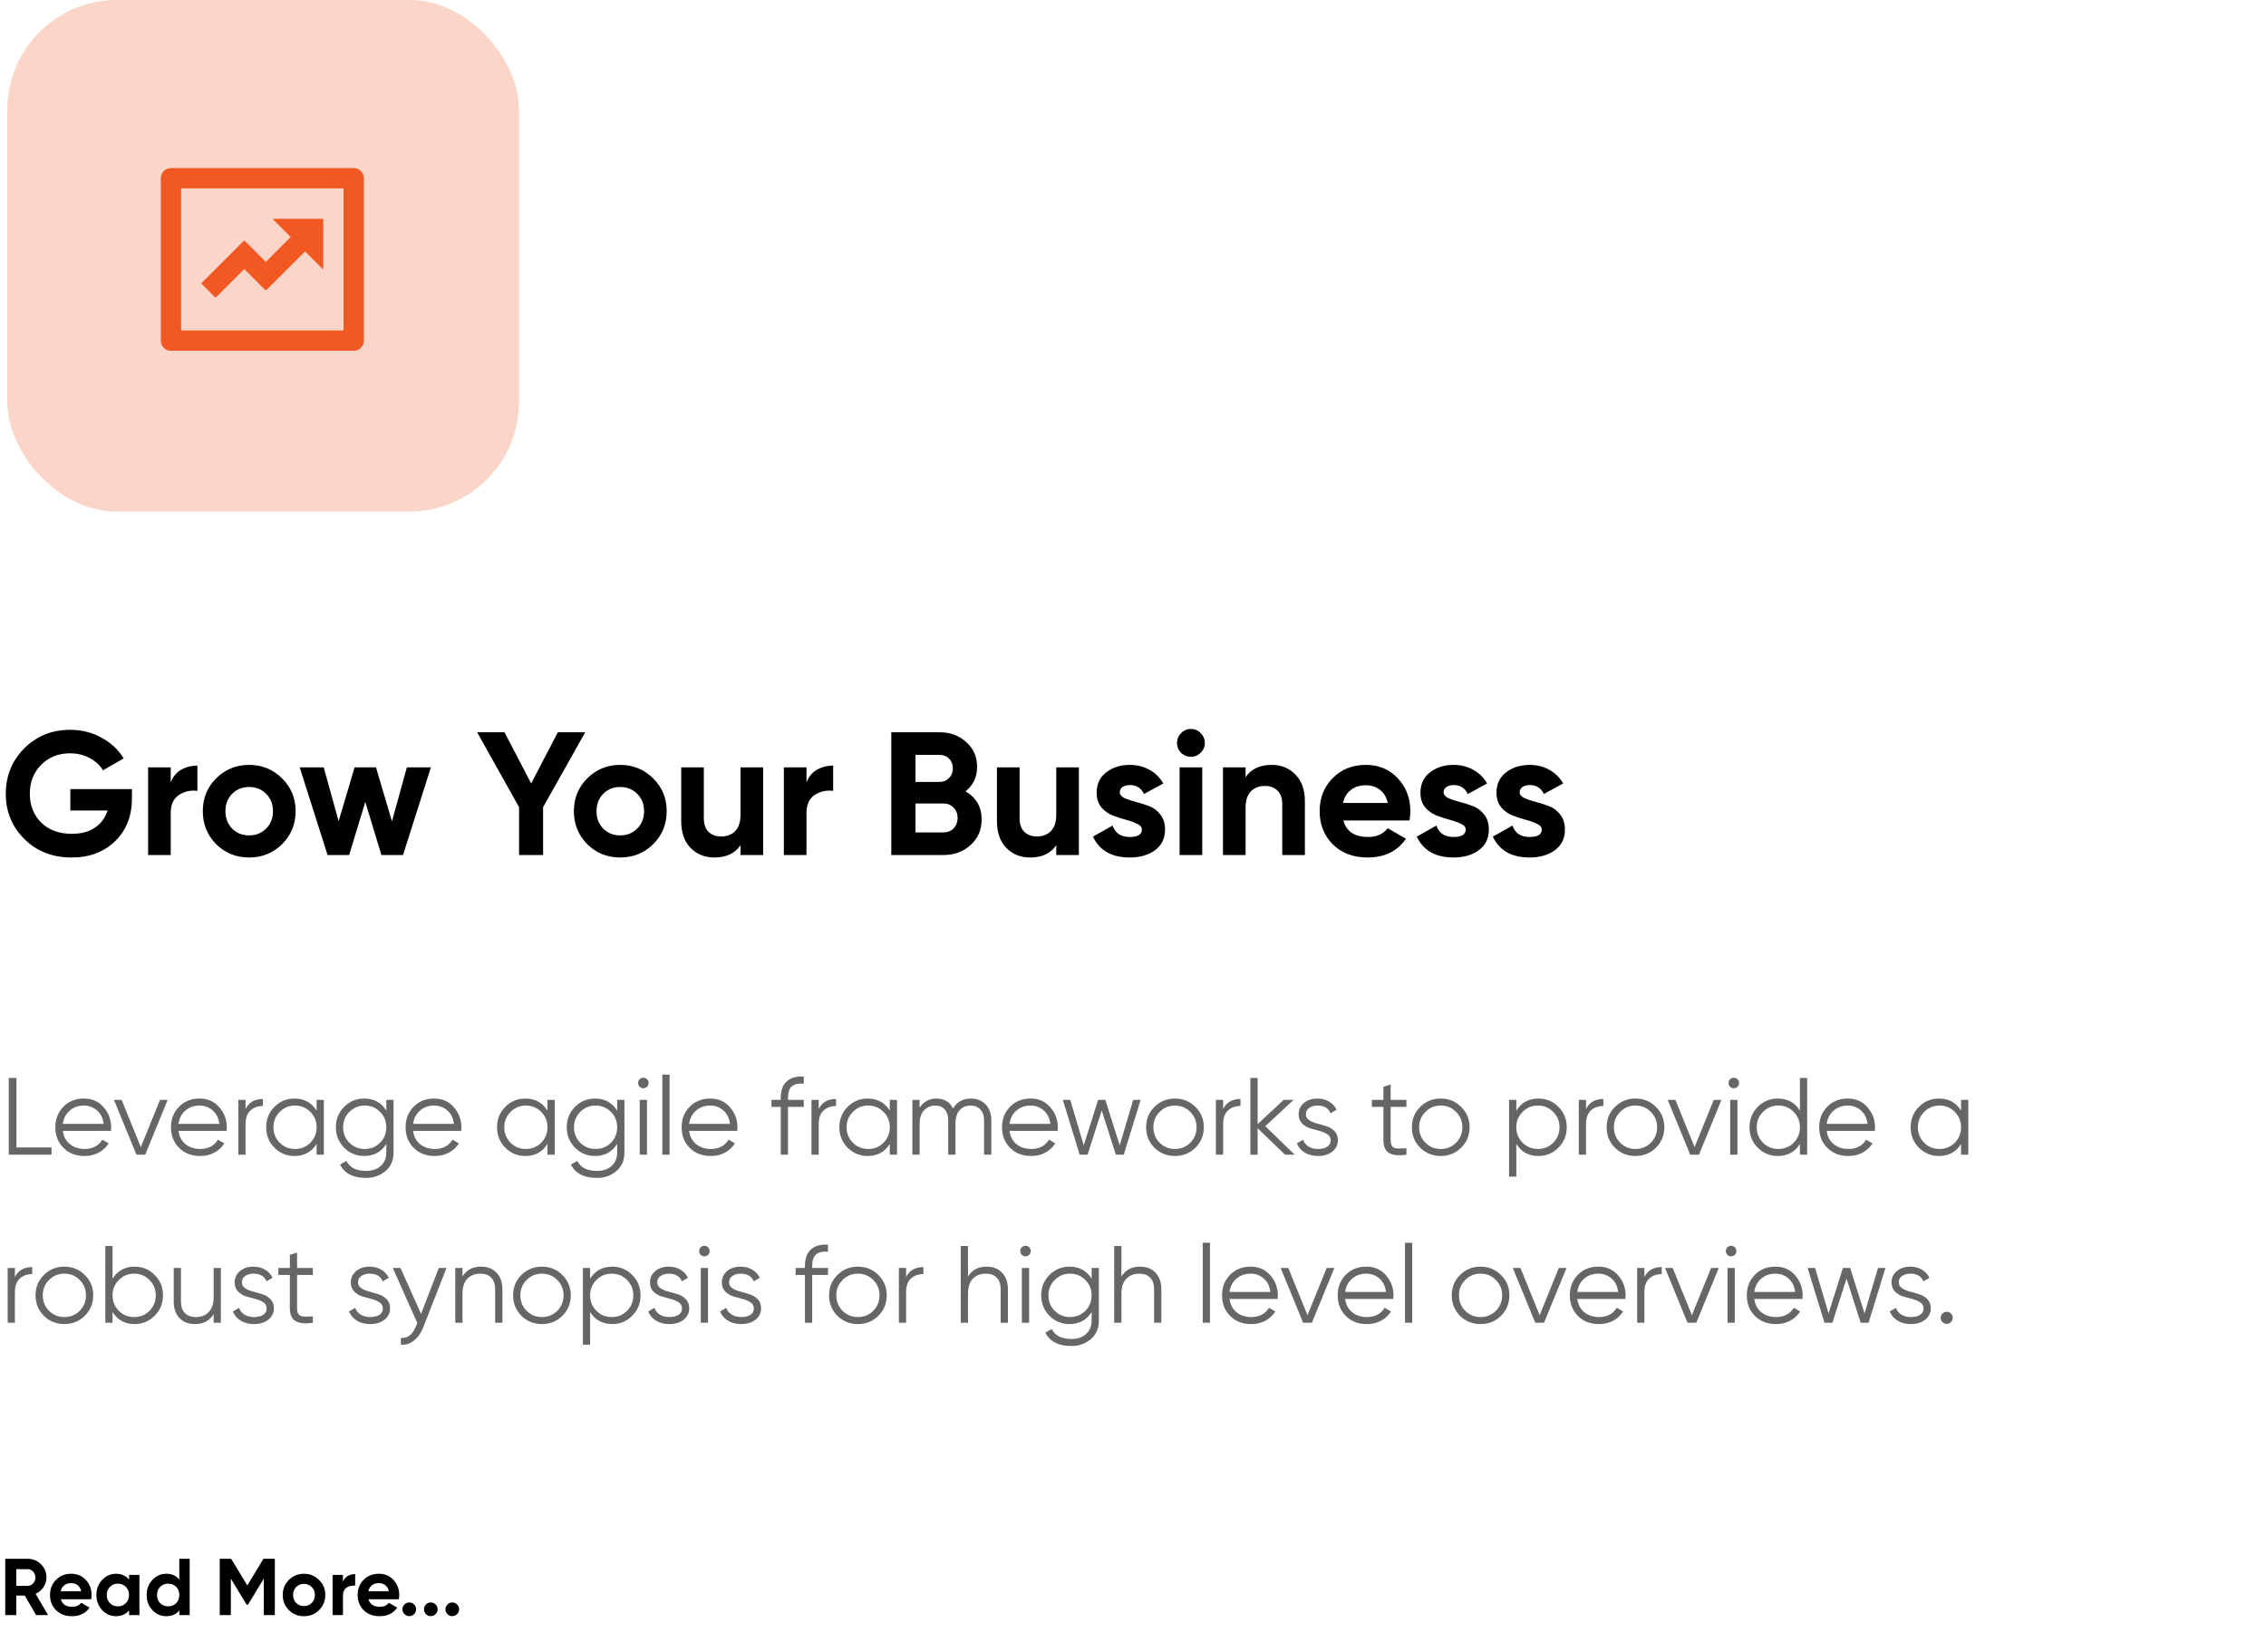 <svg width="310" height="226" viewBox="0 0 310 226" fill="none" xmlns="http://www.w3.org/2000/svg">
<path d="M4.939 221L3.388 218.327H2.233V221H0.715V213.3H3.795C4.506 213.3 5.111 213.549 5.61 214.048C6.109 214.547 6.358 215.148 6.358 215.852C6.358 216.329 6.222 216.772 5.951 217.183C5.68 217.586 5.32 217.891 4.873 218.096L6.578 221H4.939ZM2.233 214.719V216.996H3.795C4.081 216.996 4.327 216.886 4.532 216.666C4.737 216.439 4.84 216.167 4.84 215.852C4.84 215.537 4.737 215.269 4.532 215.049C4.327 214.829 4.081 214.719 3.795 214.719H2.233ZM8.326 218.833C8.516 219.522 9.033 219.867 9.877 219.867C10.419 219.867 10.83 219.684 11.108 219.317L12.252 219.977C11.71 220.762 10.911 221.154 9.855 221.154C8.945 221.154 8.216 220.879 7.666 220.329C7.116 219.779 6.841 219.086 6.841 218.25C6.841 217.421 7.112 216.732 7.655 216.182C8.197 215.625 8.894 215.346 9.745 215.346C10.551 215.346 11.215 215.625 11.736 216.182C12.264 216.739 12.527 217.429 12.527 218.25C12.527 218.433 12.509 218.628 12.473 218.833H8.326ZM8.304 217.733H11.108C11.028 217.359 10.859 217.08 10.602 216.897C10.353 216.714 10.067 216.622 9.745 216.622C9.363 216.622 9.048 216.721 8.799 216.919C8.549 217.11 8.384 217.381 8.304 217.733ZM17.655 215.5H19.074V221H17.655V220.351C17.23 220.886 16.632 221.154 15.862 221.154C15.129 221.154 14.498 220.875 13.97 220.318C13.45 219.753 13.189 219.064 13.189 218.25C13.189 217.436 13.45 216.75 13.97 216.193C14.498 215.628 15.129 215.346 15.862 215.346C16.632 215.346 17.23 215.614 17.655 216.149V215.5ZM15.037 219.372C15.323 219.658 15.686 219.801 16.126 219.801C16.566 219.801 16.929 219.658 17.215 219.372C17.509 219.079 17.655 218.705 17.655 218.25C17.655 217.795 17.509 217.425 17.215 217.139C16.929 216.846 16.566 216.699 16.126 216.699C15.686 216.699 15.323 216.846 15.037 217.139C14.751 217.425 14.608 217.795 14.608 218.25C14.608 218.705 14.751 219.079 15.037 219.372ZM24.53 213.3H25.949V221H24.53V220.351C24.112 220.886 23.518 221.154 22.748 221.154C22.007 221.154 21.373 220.875 20.845 220.318C20.324 219.753 20.064 219.064 20.064 218.25C20.064 217.436 20.324 216.75 20.845 216.193C21.373 215.628 22.007 215.346 22.748 215.346C23.518 215.346 24.112 215.614 24.53 216.149V213.3ZM21.912 219.372C22.205 219.658 22.572 219.801 23.012 219.801C23.452 219.801 23.815 219.658 24.101 219.372C24.387 219.079 24.53 218.705 24.53 218.25C24.53 217.795 24.387 217.425 24.101 217.139C23.815 216.846 23.452 216.699 23.012 216.699C22.572 216.699 22.205 216.846 21.912 217.139C21.626 217.425 21.483 217.795 21.483 218.25C21.483 218.705 21.626 219.079 21.912 219.372ZM37.598 213.3V221H36.091V216.006L33.924 219.581H33.748L31.581 216.017V221H30.063V213.3H31.625L33.836 216.941L36.036 213.3H37.598ZM43.652 220.318C43.088 220.875 42.398 221.154 41.584 221.154C40.77 221.154 40.081 220.875 39.516 220.318C38.959 219.753 38.68 219.064 38.68 218.25C38.68 217.436 38.959 216.75 39.516 216.193C40.081 215.628 40.77 215.346 41.584 215.346C42.398 215.346 43.088 215.628 43.652 216.193C44.217 216.75 44.499 217.436 44.499 218.25C44.499 219.064 44.217 219.753 43.652 220.318ZM40.517 219.339C40.803 219.625 41.159 219.768 41.584 219.768C42.01 219.768 42.365 219.625 42.651 219.339C42.937 219.053 43.08 218.69 43.08 218.25C43.08 217.81 42.937 217.447 42.651 217.161C42.365 216.875 42.01 216.732 41.584 216.732C41.159 216.732 40.803 216.875 40.517 217.161C40.239 217.447 40.099 217.81 40.099 218.25C40.099 218.69 40.239 219.053 40.517 219.339ZM46.917 216.446C47.049 216.094 47.265 215.83 47.566 215.654C47.874 215.478 48.215 215.39 48.589 215.39V216.974C48.156 216.923 47.767 217.011 47.423 217.238C47.085 217.465 46.917 217.843 46.917 218.371V221H45.498V215.5H46.917V216.446ZM50.413 218.833C50.604 219.522 51.121 219.867 51.964 219.867C52.507 219.867 52.918 219.684 53.196 219.317L54.34 219.977C53.798 220.762 52.998 221.154 51.942 221.154C51.033 221.154 50.303 220.879 49.753 220.329C49.203 219.779 48.928 219.086 48.928 218.25C48.928 217.421 49.2 216.732 49.742 216.182C50.285 215.625 50.982 215.346 51.832 215.346C52.639 215.346 53.303 215.625 53.823 216.182C54.351 216.739 54.615 217.429 54.615 218.25C54.615 218.433 54.597 218.628 54.56 218.833H50.413ZM50.391 217.733H53.196C53.116 217.359 52.947 217.08 52.69 216.897C52.441 216.714 52.155 216.622 51.832 216.622C51.451 216.622 51.136 216.721 50.886 216.919C50.637 217.11 50.472 217.381 50.391 217.733ZM56.651 220.868C56.467 221.051 56.247 221.143 55.991 221.143C55.734 221.143 55.514 221.051 55.331 220.868C55.147 220.685 55.056 220.465 55.056 220.208C55.056 219.951 55.147 219.731 55.331 219.548C55.514 219.365 55.734 219.273 55.991 219.273C56.247 219.273 56.467 219.365 56.651 219.548C56.834 219.731 56.926 219.951 56.926 220.208C56.926 220.465 56.834 220.685 56.651 220.868ZM59.594 220.868C59.411 221.051 59.191 221.143 58.934 221.143C58.677 221.143 58.457 221.051 58.274 220.868C58.091 220.685 57.999 220.465 57.999 220.208C57.999 219.951 58.091 219.731 58.274 219.548C58.457 219.365 58.677 219.273 58.934 219.273C59.191 219.273 59.411 219.365 59.594 219.548C59.777 219.731 59.869 219.951 59.869 220.208C59.869 220.465 59.777 220.685 59.594 220.868ZM62.537 220.868C62.354 221.051 62.134 221.143 61.877 221.143C61.621 221.143 61.401 221.051 61.217 220.868C61.034 220.685 60.942 220.465 60.942 220.208C60.942 219.951 61.034 219.731 61.217 219.548C61.401 219.365 61.621 219.273 61.877 219.273C62.134 219.273 62.354 219.365 62.537 219.548C62.721 219.731 62.812 219.951 62.812 220.208C62.812 220.465 62.721 220.685 62.537 220.868Z" fill="black"/>
<path d="M2.25 157.01H7.05V158H1.2V147.5H2.25V157.01ZM11.488 150.32C12.598 150.32 13.493 150.715 14.173 151.505C14.863 152.285 15.208 153.21 15.208 154.28C15.208 154.39 15.198 154.545 15.178 154.745H8.593C8.693 155.505 9.013 156.11 9.553 156.56C10.103 157 10.778 157.22 11.578 157.22C12.148 157.22 12.638 157.105 13.048 156.875C13.468 156.635 13.783 156.325 13.993 155.945L14.863 156.455C14.533 156.985 14.083 157.405 13.513 157.715C12.943 158.025 12.293 158.18 11.563 158.18C10.383 158.18 9.423 157.81 8.683 157.07C7.943 156.33 7.573 155.39 7.573 154.25C7.573 153.13 7.938 152.195 8.668 151.445C9.398 150.695 10.338 150.32 11.488 150.32ZM11.488 151.28C10.708 151.28 10.053 151.515 9.523 151.985C9.003 152.445 8.693 153.045 8.593 153.785H14.188C14.088 152.995 13.783 152.38 13.273 151.94C12.763 151.5 12.168 151.28 11.488 151.28ZM21.89 150.5H22.939L19.864 158H18.665L15.589 150.5H16.64L19.265 156.965L21.89 150.5ZM27.308 150.32C28.418 150.32 29.313 150.715 29.993 151.505C30.683 152.285 31.028 153.21 31.028 154.28C31.028 154.39 31.018 154.545 30.998 154.745H24.413C24.513 155.505 24.833 156.11 25.373 156.56C25.923 157 26.598 157.22 27.398 157.22C27.968 157.22 28.458 157.105 28.868 156.875C29.288 156.635 29.603 156.325 29.813 155.945L30.683 156.455C30.353 156.985 29.903 157.405 29.333 157.715C28.763 158.025 28.113 158.18 27.383 158.18C26.203 158.18 25.243 157.81 24.503 157.07C23.763 156.33 23.393 155.39 23.393 154.25C23.393 153.13 23.758 152.195 24.488 151.445C25.218 150.695 26.158 150.32 27.308 150.32ZM27.308 151.28C26.528 151.28 25.873 151.515 25.343 151.985C24.823 152.445 24.513 153.045 24.413 153.785H30.008C29.908 152.995 29.603 152.38 29.093 151.94C28.583 151.5 27.988 151.28 27.308 151.28ZM33.593 151.745C34.053 150.835 34.843 150.38 35.963 150.38V151.34C35.283 151.34 34.718 151.54 34.268 151.94C33.818 152.34 33.593 152.97 33.593 153.83V158H32.603V150.5H33.593V151.745ZM43.315 150.5H44.305V158H43.315V156.53C42.625 157.63 41.615 158.18 40.285 158.18C39.215 158.18 38.3 157.8 37.54 157.04C36.79 156.28 36.415 155.35 36.415 154.25C36.415 153.15 36.79 152.22 37.54 151.46C38.3 150.7 39.215 150.32 40.285 150.32C41.615 150.32 42.625 150.87 43.315 151.97V150.5ZM38.26 156.365C38.83 156.935 39.53 157.22 40.36 157.22C41.19 157.22 41.89 156.935 42.46 156.365C43.03 155.785 43.315 155.08 43.315 154.25C43.315 153.42 43.03 152.72 42.46 152.15C41.89 151.57 41.19 151.28 40.36 151.28C39.53 151.28 38.83 151.57 38.26 152.15C37.69 152.72 37.405 153.42 37.405 154.25C37.405 155.08 37.69 155.785 38.26 156.365ZM52.852 150.5H53.842V157.7C53.842 158.78 53.472 159.63 52.732 160.25C51.992 160.87 51.107 161.18 50.077 161.18C48.317 161.18 47.132 160.57 46.522 159.35L47.392 158.855C47.842 159.765 48.737 160.22 50.077 160.22C50.937 160.22 51.612 159.99 52.102 159.53C52.602 159.08 52.852 158.47 52.852 157.7V156.53C52.162 157.63 51.152 158.18 49.822 158.18C48.752 158.18 47.837 157.8 47.077 157.04C46.327 156.28 45.952 155.35 45.952 154.25C45.952 153.15 46.327 152.22 47.077 151.46C47.837 150.7 48.752 150.32 49.822 150.32C51.152 150.32 52.162 150.87 52.852 151.97V150.5ZM47.797 156.365C48.367 156.935 49.067 157.22 49.897 157.22C50.727 157.22 51.427 156.935 51.997 156.365C52.567 155.785 52.852 155.08 52.852 154.25C52.852 153.42 52.567 152.72 51.997 152.15C51.427 151.57 50.727 151.28 49.897 151.28C49.067 151.28 48.367 151.57 47.797 152.15C47.227 152.72 46.942 153.42 46.942 154.25C46.942 155.08 47.227 155.785 47.797 156.365ZM59.403 150.32C60.513 150.32 61.408 150.715 62.088 151.505C62.778 152.285 63.123 153.21 63.123 154.28C63.123 154.39 63.113 154.545 63.093 154.745H56.508C56.608 155.505 56.928 156.11 57.468 156.56C58.018 157 58.693 157.22 59.493 157.22C60.063 157.22 60.553 157.105 60.963 156.875C61.383 156.635 61.698 156.325 61.908 155.945L62.778 156.455C62.448 156.985 61.998 157.405 61.428 157.715C60.858 158.025 60.208 158.18 59.478 158.18C58.298 158.18 57.338 157.81 56.598 157.07C55.858 156.33 55.488 155.39 55.488 154.25C55.488 153.13 55.853 152.195 56.583 151.445C57.313 150.695 58.253 150.32 59.403 150.32ZM59.403 151.28C58.623 151.28 57.968 151.515 57.438 151.985C56.918 152.445 56.608 153.045 56.508 153.785H62.103C62.003 152.995 61.698 152.38 61.188 151.94C60.678 151.5 60.083 151.28 59.403 151.28ZM74.897 150.5H75.888V158H74.897V156.53C74.207 157.63 73.198 158.18 71.868 158.18C70.797 158.18 69.882 157.8 69.123 157.04C68.373 156.28 67.998 155.35 67.998 154.25C67.998 153.15 68.373 152.22 69.123 151.46C69.882 150.7 70.797 150.32 71.868 150.32C73.198 150.32 74.207 150.87 74.897 151.97V150.5ZM69.843 156.365C70.412 156.935 71.112 157.22 71.942 157.22C72.772 157.22 73.472 156.935 74.043 156.365C74.612 155.785 74.897 155.08 74.897 154.25C74.897 153.42 74.612 152.72 74.043 152.15C73.472 151.57 72.772 151.28 71.942 151.28C71.112 151.28 70.412 151.57 69.843 152.15C69.272 152.72 68.987 153.42 68.987 154.25C68.987 155.08 69.272 155.785 69.843 156.365ZM84.434 150.5H85.424V157.7C85.424 158.78 85.054 159.63 84.314 160.25C83.574 160.87 82.689 161.18 81.659 161.18C79.899 161.18 78.714 160.57 78.104 159.35L78.974 158.855C79.424 159.765 80.319 160.22 81.659 160.22C82.519 160.22 83.194 159.99 83.684 159.53C84.184 159.08 84.434 158.47 84.434 157.7V156.53C83.744 157.63 82.734 158.18 81.404 158.18C80.334 158.18 79.419 157.8 78.659 157.04C77.909 156.28 77.534 155.35 77.534 154.25C77.534 153.15 77.909 152.22 78.659 151.46C79.419 150.7 80.334 150.32 81.404 150.32C82.734 150.32 83.744 150.87 84.434 151.97V150.5ZM79.379 156.365C79.949 156.935 80.649 157.22 81.479 157.22C82.309 157.22 83.009 156.935 83.579 156.365C84.149 155.785 84.434 155.08 84.434 154.25C84.434 153.42 84.149 152.72 83.579 152.15C83.009 151.57 82.309 151.28 81.479 151.28C80.649 151.28 79.949 151.57 79.379 152.15C78.809 152.72 78.524 153.42 78.524 154.25C78.524 155.08 78.809 155.785 79.379 156.365ZM88.525 148.7C88.385 148.84 88.215 148.91 88.015 148.91C87.815 148.91 87.645 148.84 87.505 148.7C87.365 148.56 87.295 148.39 87.295 148.19C87.295 147.99 87.365 147.82 87.505 147.68C87.645 147.54 87.815 147.47 88.015 147.47C88.215 147.47 88.385 147.54 88.525 147.68C88.665 147.82 88.735 147.99 88.735 148.19C88.735 148.39 88.665 148.56 88.525 148.7ZM87.52 158V150.5H88.51V158H87.52ZM90.611 158V147.05H91.6V158H90.611ZM97.166 150.32C98.276 150.32 99.171 150.715 99.851 151.505C100.541 152.285 100.886 153.21 100.886 154.28C100.886 154.39 100.876 154.545 100.856 154.745H94.271C94.371 155.505 94.691 156.11 95.231 156.56C95.781 157 96.456 157.22 97.256 157.22C97.826 157.22 98.316 157.105 98.726 156.875C99.146 156.635 99.461 156.325 99.671 155.945L100.541 156.455C100.211 156.985 99.761 157.405 99.191 157.715C98.621 158.025 97.971 158.18 97.241 158.18C96.061 158.18 95.101 157.81 94.361 157.07C93.621 156.33 93.251 155.39 93.251 154.25C93.251 153.13 93.616 152.195 94.346 151.445C95.076 150.695 96.016 150.32 97.166 150.32ZM97.166 151.28C96.386 151.28 95.731 151.515 95.201 151.985C94.681 152.445 94.371 153.045 94.271 153.785H99.866C99.766 152.995 99.461 152.38 98.951 151.94C98.441 151.5 97.846 151.28 97.166 151.28ZM109.961 148.28C109.231 148.22 108.686 148.345 108.326 148.655C107.976 148.965 107.801 149.48 107.801 150.2V150.5H109.961V151.46H107.801V158H106.811V151.46H105.536V150.5H106.811V150.2C106.811 149.22 107.081 148.48 107.621 147.98C108.171 147.47 108.951 147.25 109.961 147.32V148.28ZM112.006 151.745C112.466 150.835 113.256 150.38 114.376 150.38V151.34C113.696 151.34 113.131 151.54 112.681 151.94C112.231 152.34 112.006 152.97 112.006 153.83V158H111.016V150.5H112.006V151.745ZM121.729 150.5H122.719V158H121.729V156.53C121.039 157.63 120.029 158.18 118.699 158.18C117.629 158.18 116.714 157.8 115.954 157.04C115.204 156.28 114.829 155.35 114.829 154.25C114.829 153.15 115.204 152.22 115.954 151.46C116.714 150.7 117.629 150.32 118.699 150.32C120.029 150.32 121.039 150.87 121.729 151.97V150.5ZM116.674 156.365C117.244 156.935 117.944 157.22 118.774 157.22C119.604 157.22 120.304 156.935 120.874 156.365C121.444 155.785 121.729 155.08 121.729 154.25C121.729 153.42 121.444 152.72 120.874 152.15C120.304 151.57 119.604 151.28 118.774 151.28C117.944 151.28 117.244 151.57 116.674 152.15C116.104 152.72 115.819 153.42 115.819 154.25C115.819 155.08 116.104 155.785 116.674 156.365ZM132.81 150.32C133.65 150.32 134.325 150.59 134.835 151.13C135.355 151.67 135.615 152.4 135.615 153.32V158H134.625V153.32C134.625 152.67 134.455 152.17 134.115 151.82C133.785 151.46 133.345 151.28 132.795 151.28C132.175 151.28 131.67 151.49 131.28 151.91C130.9 152.32 130.71 152.965 130.71 153.845V158H129.72V153.32C129.72 152.66 129.56 152.155 129.24 151.805C128.93 151.455 128.505 151.28 127.965 151.28C127.365 151.28 126.855 151.49 126.435 151.91C126.015 152.33 125.805 152.975 125.805 153.845V158H124.815V150.5H125.805V151.595C126.345 150.745 127.11 150.32 128.1 150.32C129.18 150.32 129.94 150.775 130.38 151.685C130.92 150.775 131.73 150.32 132.81 150.32ZM140.994 150.32C142.104 150.32 142.999 150.715 143.679 151.505C144.369 152.285 144.714 153.21 144.714 154.28C144.714 154.39 144.704 154.545 144.684 154.745H138.099C138.199 155.505 138.519 156.11 139.059 156.56C139.609 157 140.284 157.22 141.084 157.22C141.654 157.22 142.144 157.105 142.554 156.875C142.974 156.635 143.289 156.325 143.499 155.945L144.369 156.455C144.039 156.985 143.589 157.405 143.019 157.715C142.449 158.025 141.799 158.18 141.069 158.18C139.889 158.18 138.929 157.81 138.189 157.07C137.449 156.33 137.079 155.39 137.079 154.25C137.079 153.13 137.444 152.195 138.174 151.445C138.904 150.695 139.844 150.32 140.994 150.32ZM140.994 151.28C140.214 151.28 139.559 151.515 139.029 151.985C138.509 152.445 138.199 153.045 138.099 153.785H143.694C143.594 152.995 143.289 152.38 142.779 151.94C142.269 151.5 141.674 151.28 140.994 151.28ZM155.026 150.5H156.046L153.736 158H152.656L150.721 151.955L148.786 158H147.706L145.396 150.5H146.416L148.261 156.725L150.226 150.5H151.216L153.181 156.725L155.026 150.5ZM163.531 157.055C162.771 157.805 161.841 158.18 160.741 158.18C159.641 158.18 158.706 157.805 157.936 157.055C157.176 156.295 156.796 155.36 156.796 154.25C156.796 153.14 157.176 152.21 157.936 151.46C158.706 150.7 159.641 150.32 160.741 150.32C161.841 150.32 162.771 150.7 163.531 151.46C164.301 152.21 164.686 153.14 164.686 154.25C164.686 155.36 164.301 156.295 163.531 157.055ZM158.641 156.365C159.211 156.935 159.911 157.22 160.741 157.22C161.571 157.22 162.271 156.935 162.841 156.365C163.411 155.785 163.696 155.08 163.696 154.25C163.696 153.42 163.411 152.72 162.841 152.15C162.271 151.57 161.571 151.28 160.741 151.28C159.911 151.28 159.211 151.57 158.641 152.15C158.071 152.72 157.786 153.42 157.786 154.25C157.786 155.08 158.071 155.785 158.641 156.365ZM167.333 151.745C167.793 150.835 168.583 150.38 169.703 150.38V151.34C169.023 151.34 168.458 151.54 168.008 151.94C167.558 152.34 167.333 152.97 167.333 153.83V158H166.343V150.5H167.333V151.745ZM177.12 158H175.8L172.05 154.385V158H171.06V147.5H172.05V153.815L175.62 150.5H176.97L173.1 154.1L177.12 158ZM178.651 152.465C178.651 152.805 178.801 153.075 179.101 153.275C179.401 153.475 179.766 153.63 180.196 153.74C180.626 153.85 181.056 153.975 181.486 154.115C181.916 154.245 182.281 154.47 182.581 154.79C182.881 155.1 183.031 155.51 183.031 156.02C183.031 156.66 182.776 157.18 182.266 157.58C181.766 157.98 181.116 158.18 180.316 158.18C179.596 158.18 178.981 158.02 178.471 157.7C177.971 157.38 177.621 156.965 177.421 156.455L178.261 155.96C178.401 156.35 178.651 156.66 179.011 156.89C179.381 157.11 179.816 157.22 180.316 157.22C180.806 157.22 181.216 157.125 181.546 156.935C181.876 156.735 182.041 156.43 182.041 156.02C182.041 155.68 181.891 155.41 181.591 155.21C181.291 155.01 180.926 154.855 180.496 154.745C180.066 154.635 179.636 154.515 179.206 154.385C178.776 154.245 178.411 154.02 178.111 153.71C177.811 153.39 177.661 152.975 177.661 152.465C177.661 151.855 177.901 151.345 178.381 150.935C178.871 150.525 179.486 150.32 180.226 150.32C180.836 150.32 181.371 150.46 181.831 150.74C182.291 151.01 182.631 151.38 182.851 151.85L182.026 152.33C181.736 151.63 181.136 151.28 180.226 151.28C179.796 151.28 179.426 151.385 179.116 151.595C178.806 151.795 178.651 152.085 178.651 152.465ZM192.408 151.46H190.248V156.005C190.248 156.415 190.328 156.71 190.488 156.89C190.648 157.06 190.888 157.15 191.208 157.16C191.528 157.16 191.928 157.15 192.408 157.13V158C191.358 158.16 190.568 158.085 190.038 157.775C189.518 157.465 189.258 156.875 189.258 156.005V151.46H187.683V150.5H189.258V148.7L190.248 148.4V150.5H192.408V151.46ZM199.889 157.055C199.129 157.805 198.199 158.18 197.099 158.18C195.999 158.18 195.064 157.805 194.294 157.055C193.534 156.295 193.154 155.36 193.154 154.25C193.154 153.14 193.534 152.21 194.294 151.46C195.064 150.7 195.999 150.32 197.099 150.32C198.199 150.32 199.129 150.7 199.889 151.46C200.659 152.21 201.044 153.14 201.044 154.25C201.044 155.36 200.659 156.295 199.889 157.055ZM194.999 156.365C195.569 156.935 196.269 157.22 197.099 157.22C197.929 157.22 198.629 156.935 199.199 156.365C199.769 155.785 200.054 155.08 200.054 154.25C200.054 153.42 199.769 152.72 199.199 152.15C198.629 151.57 197.929 151.28 197.099 151.28C196.269 151.28 195.569 151.57 194.999 152.15C194.429 152.72 194.144 153.42 194.144 154.25C194.144 155.08 194.429 155.785 194.999 156.365ZM210.47 150.32C211.54 150.32 212.45 150.7 213.2 151.46C213.96 152.22 214.34 153.15 214.34 154.25C214.34 155.35 213.96 156.28 213.2 157.04C212.45 157.8 211.54 158.18 210.47 158.18C209.14 158.18 208.13 157.63 207.44 156.53V161H206.45V150.5H207.44V151.97C208.13 150.87 209.14 150.32 210.47 150.32ZM208.295 156.365C208.865 156.935 209.565 157.22 210.395 157.22C211.225 157.22 211.925 156.935 212.495 156.365C213.065 155.785 213.35 155.08 213.35 154.25C213.35 153.42 213.065 152.72 212.495 152.15C211.925 151.57 211.225 151.28 210.395 151.28C209.565 151.28 208.865 151.57 208.295 152.15C207.725 152.72 207.44 153.42 207.44 154.25C207.44 155.08 207.725 155.785 208.295 156.365ZM216.977 151.745C217.437 150.835 218.227 150.38 219.347 150.38V151.34C218.667 151.34 218.102 151.54 217.652 151.94C217.202 152.34 216.977 152.97 216.977 153.83V158H215.987V150.5H216.977V151.745ZM226.534 157.055C225.774 157.805 224.844 158.18 223.744 158.18C222.644 158.18 221.709 157.805 220.939 157.055C220.179 156.295 219.799 155.36 219.799 154.25C219.799 153.14 220.179 152.21 220.939 151.46C221.709 150.7 222.644 150.32 223.744 150.32C224.844 150.32 225.774 150.7 226.534 151.46C227.304 152.21 227.689 153.14 227.689 154.25C227.689 155.36 227.304 156.295 226.534 157.055ZM221.644 156.365C222.214 156.935 222.914 157.22 223.744 157.22C224.574 157.22 225.274 156.935 225.844 156.365C226.414 155.785 226.699 155.08 226.699 154.25C226.699 153.42 226.414 152.72 225.844 152.15C225.274 151.57 224.574 151.28 223.744 151.28C222.914 151.28 222.214 151.57 221.644 152.15C221.074 152.72 220.789 153.42 220.789 154.25C220.789 155.08 221.074 155.785 221.644 156.365ZM234.453 150.5H235.503L232.428 158H231.228L228.153 150.5H229.203L231.828 156.965L234.453 150.5ZM237.704 148.7C237.564 148.84 237.394 148.91 237.194 148.91C236.994 148.91 236.824 148.84 236.684 148.7C236.544 148.56 236.474 148.39 236.474 148.19C236.474 147.99 236.544 147.82 236.684 147.68C236.824 147.54 236.994 147.47 237.194 147.47C237.394 147.47 237.564 147.54 237.704 147.68C237.844 147.82 237.914 147.99 237.914 148.19C237.914 148.39 237.844 148.56 237.704 148.7ZM236.699 158V150.5H237.689V158H236.699ZM246.24 147.5H247.23V158H246.24V156.53C245.55 157.63 244.54 158.18 243.21 158.18C242.14 158.18 241.225 157.8 240.465 157.04C239.715 156.28 239.34 155.35 239.34 154.25C239.34 153.15 239.715 152.22 240.465 151.46C241.225 150.7 242.14 150.32 243.21 150.32C244.54 150.32 245.55 150.87 246.24 151.97V147.5ZM241.185 156.365C241.755 156.935 242.455 157.22 243.285 157.22C244.115 157.22 244.815 156.935 245.385 156.365C245.955 155.785 246.24 155.08 246.24 154.25C246.24 153.42 245.955 152.72 245.385 152.15C244.815 151.57 244.115 151.28 243.285 151.28C242.455 151.28 241.755 151.57 241.185 152.15C240.615 152.72 240.33 153.42 240.33 154.25C240.33 155.08 240.615 155.785 241.185 156.365ZM252.791 150.32C253.901 150.32 254.796 150.715 255.476 151.505C256.166 152.285 256.511 153.21 256.511 154.28C256.511 154.39 256.501 154.545 256.481 154.745H249.896C249.996 155.505 250.316 156.11 250.856 156.56C251.406 157 252.081 157.22 252.881 157.22C253.451 157.22 253.941 157.105 254.351 156.875C254.771 156.635 255.086 156.325 255.296 155.945L256.166 156.455C255.836 156.985 255.386 157.405 254.816 157.715C254.246 158.025 253.596 158.18 252.866 158.18C251.686 158.18 250.726 157.81 249.986 157.07C249.246 156.33 248.876 155.39 248.876 154.25C248.876 153.13 249.241 152.195 249.971 151.445C250.701 150.695 251.641 150.32 252.791 150.32ZM252.791 151.28C252.011 151.28 251.356 151.515 250.826 151.985C250.306 152.445 249.996 153.045 249.896 153.785H255.491C255.391 152.995 255.086 152.38 254.576 151.94C254.066 151.5 253.471 151.28 252.791 151.28ZM268.286 150.5H269.276V158H268.286V156.53C267.596 157.63 266.586 158.18 265.256 158.18C264.186 158.18 263.271 157.8 262.511 157.04C261.761 156.28 261.386 155.35 261.386 154.25C261.386 153.15 261.761 152.22 262.511 151.46C263.271 150.7 264.186 150.32 265.256 150.32C266.586 150.32 267.596 150.87 268.286 151.97V150.5ZM263.231 156.365C263.801 156.935 264.501 157.22 265.331 157.22C266.161 157.22 266.861 156.935 267.431 156.365C268.001 155.785 268.286 155.08 268.286 154.25C268.286 153.42 268.001 152.72 267.431 152.15C266.861 151.57 266.161 151.28 265.331 151.28C264.501 151.28 263.801 151.57 263.231 152.15C262.661 152.72 262.376 153.42 262.376 154.25C262.376 155.08 262.661 155.785 263.231 156.365ZM2.04 174.745C2.5 173.835 3.29 173.38 4.41 173.38V174.34C3.73 174.34 3.165 174.54 2.715 174.94C2.265 175.34 2.04 175.97 2.04 176.83V181H1.05V173.5H2.04V174.745ZM11.598 180.055C10.838 180.805 9.908 181.18 8.808 181.18C7.708 181.18 6.773 180.805 6.003 180.055C5.243 179.295 4.863 178.36 4.863 177.25C4.863 176.14 5.243 175.21 6.003 174.46C6.773 173.7 7.708 173.32 8.808 173.32C9.908 173.32 10.838 173.7 11.598 174.46C12.368 175.21 12.753 176.14 12.753 177.25C12.753 178.36 12.368 179.295 11.598 180.055ZM6.708 179.365C7.278 179.935 7.978 180.22 8.808 180.22C9.638 180.22 10.338 179.935 10.908 179.365C11.478 178.785 11.763 178.08 11.763 177.25C11.763 176.42 11.478 175.72 10.908 175.15C10.338 174.57 9.638 174.28 8.808 174.28C7.978 174.28 7.278 174.57 6.708 175.15C6.138 175.72 5.853 176.42 5.853 177.25C5.853 178.08 6.138 178.785 6.708 179.365ZM18.429 173.32C19.499 173.32 20.409 173.7 21.159 174.46C21.919 175.22 22.299 176.15 22.299 177.25C22.299 178.35 21.919 179.28 21.159 180.04C20.409 180.8 19.499 181.18 18.429 181.18C17.099 181.18 16.089 180.63 15.399 179.53V181H14.409V170.5H15.399V174.97C16.089 173.87 17.099 173.32 18.429 173.32ZM16.254 179.365C16.824 179.935 17.524 180.22 18.354 180.22C19.184 180.22 19.884 179.935 20.454 179.365C21.024 178.785 21.309 178.08 21.309 177.25C21.309 176.42 21.024 175.72 20.454 175.15C19.884 174.57 19.184 174.28 18.354 174.28C17.524 174.28 16.824 174.57 16.254 175.15C15.684 175.72 15.399 176.42 15.399 177.25C15.399 178.08 15.684 178.785 16.254 179.365ZM29.226 173.5H30.215V181H29.226V179.83C28.666 180.73 27.826 181.18 26.706 181.18C25.796 181.18 25.076 180.905 24.546 180.355C24.026 179.795 23.765 179.045 23.765 178.105V173.5H24.756V178.105C24.756 178.775 24.93 179.295 25.28 179.665C25.64 180.035 26.145 180.22 26.796 180.22C27.515 180.22 28.101 179.995 28.55 179.545C29 179.085 29.226 178.38 29.226 177.43V173.5ZM33.09 175.465C33.09 175.805 33.24 176.075 33.54 176.275C33.84 176.475 34.205 176.63 34.635 176.74C35.065 176.85 35.495 176.975 35.925 177.115C36.355 177.245 36.72 177.47 37.02 177.79C37.32 178.1 37.47 178.51 37.47 179.02C37.47 179.66 37.215 180.18 36.705 180.58C36.205 180.98 35.555 181.18 34.755 181.18C34.035 181.18 33.42 181.02 32.91 180.7C32.41 180.38 32.06 179.965 31.86 179.455L32.7 178.96C32.84 179.35 33.09 179.66 33.45 179.89C33.82 180.11 34.255 180.22 34.755 180.22C35.245 180.22 35.655 180.125 35.985 179.935C36.315 179.735 36.48 179.43 36.48 179.02C36.48 178.68 36.33 178.41 36.03 178.21C35.73 178.01 35.365 177.855 34.935 177.745C34.505 177.635 34.075 177.515 33.645 177.385C33.215 177.245 32.85 177.02 32.55 176.71C32.25 176.39 32.1 175.975 32.1 175.465C32.1 174.855 32.34 174.345 32.82 173.935C33.31 173.525 33.925 173.32 34.665 173.32C35.275 173.32 35.81 173.46 36.27 173.74C36.73 174.01 37.07 174.38 37.29 174.85L36.465 175.33C36.175 174.63 35.575 174.28 34.665 174.28C34.235 174.28 33.865 174.385 33.555 174.595C33.245 174.795 33.09 175.085 33.09 175.465ZM42.803 174.46H40.643V179.005C40.643 179.415 40.723 179.71 40.883 179.89C41.043 180.06 41.283 180.15 41.603 180.16C41.923 180.16 42.323 180.15 42.803 180.13V181C41.753 181.16 40.963 181.085 40.433 180.775C39.913 180.465 39.653 179.875 39.653 179.005V174.46H38.078V173.5H39.653V171.7L40.643 171.4V173.5H42.803V174.46ZM48.983 175.465C48.983 175.805 49.133 176.075 49.433 176.275C49.733 176.475 50.098 176.63 50.528 176.74C50.958 176.85 51.388 176.975 51.818 177.115C52.248 177.245 52.613 177.47 52.913 177.79C53.213 178.1 53.363 178.51 53.363 179.02C53.363 179.66 53.108 180.18 52.598 180.58C52.098 180.98 51.448 181.18 50.648 181.18C49.928 181.18 49.313 181.02 48.803 180.7C48.303 180.38 47.953 179.965 47.753 179.455L48.593 178.96C48.733 179.35 48.983 179.66 49.343 179.89C49.713 180.11 50.148 180.22 50.648 180.22C51.138 180.22 51.548 180.125 51.878 179.935C52.208 179.735 52.373 179.43 52.373 179.02C52.373 178.68 52.223 178.41 51.923 178.21C51.623 178.01 51.258 177.855 50.828 177.745C50.398 177.635 49.968 177.515 49.538 177.385C49.108 177.245 48.743 177.02 48.443 176.71C48.143 176.39 47.993 175.975 47.993 175.465C47.993 174.855 48.233 174.345 48.713 173.935C49.203 173.525 49.818 173.32 50.558 173.32C51.168 173.32 51.703 173.46 52.163 173.74C52.623 174.01 52.963 174.38 53.183 174.85L52.358 175.33C52.068 174.63 51.468 174.28 50.558 174.28C50.128 174.28 49.758 174.385 49.448 174.595C49.138 174.795 48.983 175.085 48.983 175.465ZM60.034 173.5H61.084L57.874 181.69C57.584 182.43 57.169 183.01 56.629 183.43C56.099 183.86 55.504 184.05 54.844 184V183.07C55.744 183.17 56.429 182.65 56.899 181.51L57.094 181.045L53.734 173.5H54.784L57.604 179.785L60.034 173.5ZM65.79 173.32C66.701 173.32 67.415 173.6 67.936 174.16C68.466 174.71 68.731 175.455 68.731 176.395V181H67.74V176.395C67.74 175.725 67.561 175.205 67.201 174.835C66.85 174.465 66.35 174.28 65.701 174.28C64.981 174.28 64.395 174.51 63.946 174.97C63.495 175.42 63.27 176.12 63.27 177.07V181H62.281V173.5H63.27V174.67C63.831 173.77 64.671 173.32 65.79 173.32ZM76.93 180.055C76.17 180.805 75.24 181.18 74.14 181.18C73.04 181.18 72.105 180.805 71.335 180.055C70.575 179.295 70.195 178.36 70.195 177.25C70.195 176.14 70.575 175.21 71.335 174.46C72.105 173.7 73.04 173.32 74.14 173.32C75.24 173.32 76.17 173.7 76.93 174.46C77.7 175.21 78.085 176.14 78.085 177.25C78.085 178.36 77.7 179.295 76.93 180.055ZM72.04 179.365C72.61 179.935 73.31 180.22 74.14 180.22C74.97 180.22 75.67 179.935 76.24 179.365C76.81 178.785 77.095 178.08 77.095 177.25C77.095 176.42 76.81 175.72 76.24 175.15C75.67 174.57 74.97 174.28 74.14 174.28C73.31 174.28 72.61 174.57 72.04 175.15C71.47 175.72 71.185 176.42 71.185 177.25C71.185 178.08 71.47 178.785 72.04 179.365ZM83.761 173.32C84.831 173.32 85.741 173.7 86.491 174.46C87.251 175.22 87.631 176.15 87.631 177.25C87.631 178.35 87.251 179.28 86.491 180.04C85.741 180.8 84.831 181.18 83.761 181.18C82.431 181.18 81.421 180.63 80.731 179.53V184H79.741V173.5H80.731V174.97C81.421 173.87 82.431 173.32 83.761 173.32ZM81.586 179.365C82.156 179.935 82.856 180.22 83.686 180.22C84.516 180.22 85.216 179.935 85.786 179.365C86.356 178.785 86.641 178.08 86.641 177.25C86.641 176.42 86.356 175.72 85.786 175.15C85.216 174.57 84.516 174.28 83.686 174.28C82.856 174.28 82.156 174.57 81.586 175.15C81.016 175.72 80.731 176.42 80.731 177.25C80.731 178.08 81.016 178.785 81.586 179.365ZM89.911 175.465C89.911 175.805 90.061 176.075 90.361 176.275C90.661 176.475 91.026 176.63 91.456 176.74C91.886 176.85 92.316 176.975 92.746 177.115C93.176 177.245 93.541 177.47 93.841 177.79C94.141 178.1 94.291 178.51 94.291 179.02C94.291 179.66 94.036 180.18 93.526 180.58C93.026 180.98 92.376 181.18 91.576 181.18C90.856 181.18 90.241 181.02 89.731 180.7C89.231 180.38 88.881 179.965 88.681 179.455L89.521 178.96C89.661 179.35 89.911 179.66 90.271 179.89C90.641 180.11 91.076 180.22 91.576 180.22C92.066 180.22 92.476 180.125 92.806 179.935C93.136 179.735 93.301 179.43 93.301 179.02C93.301 178.68 93.151 178.41 92.851 178.21C92.551 178.01 92.186 177.855 91.756 177.745C91.326 177.635 90.896 177.515 90.466 177.385C90.036 177.245 89.671 177.02 89.371 176.71C89.071 176.39 88.921 175.975 88.921 175.465C88.921 174.855 89.161 174.345 89.641 173.935C90.131 173.525 90.746 173.32 91.486 173.32C92.096 173.32 92.631 173.46 93.091 173.74C93.551 174.01 93.891 174.38 94.111 174.85L93.286 175.33C92.996 174.63 92.396 174.28 91.486 174.28C91.056 174.28 90.686 174.385 90.376 174.595C90.066 174.795 89.911 175.085 89.911 175.465ZM96.874 171.7C96.734 171.84 96.564 171.91 96.364 171.91C96.164 171.91 95.994 171.84 95.854 171.7C95.714 171.56 95.644 171.39 95.644 171.19C95.644 170.99 95.714 170.82 95.854 170.68C95.994 170.54 96.164 170.47 96.364 170.47C96.564 170.47 96.734 170.54 96.874 170.68C97.014 170.82 97.084 170.99 97.084 171.19C97.084 171.39 97.014 171.56 96.874 171.7ZM95.869 181V173.5H96.859V181H95.869ZM99.74 175.465C99.74 175.805 99.89 176.075 100.19 176.275C100.49 176.475 100.855 176.63 101.285 176.74C101.715 176.85 102.145 176.975 102.575 177.115C103.005 177.245 103.37 177.47 103.67 177.79C103.97 178.1 104.12 178.51 104.12 179.02C104.12 179.66 103.865 180.18 103.355 180.58C102.855 180.98 102.205 181.18 101.405 181.18C100.685 181.18 100.07 181.02 99.56 180.7C99.06 180.38 98.71 179.965 98.51 179.455L99.35 178.96C99.49 179.35 99.74 179.66 100.1 179.89C100.47 180.11 100.905 180.22 101.405 180.22C101.895 180.22 102.305 180.125 102.635 179.935C102.965 179.735 103.13 179.43 103.13 179.02C103.13 178.68 102.98 178.41 102.68 178.21C102.38 178.01 102.015 177.855 101.585 177.745C101.155 177.635 100.725 177.515 100.295 177.385C99.865 177.245 99.5 177.02 99.2 176.71C98.9 176.39 98.75 175.975 98.75 175.465C98.75 174.855 98.99 174.345 99.47 173.935C99.96 173.525 100.575 173.32 101.315 173.32C101.925 173.32 102.46 173.46 102.92 173.74C103.38 174.01 103.72 174.38 103.94 174.85L103.115 175.33C102.825 174.63 102.225 174.28 101.315 174.28C100.885 174.28 100.515 174.385 100.205 174.595C99.895 174.795 99.74 175.085 99.74 175.465ZM113.272 171.28C112.542 171.22 111.997 171.345 111.637 171.655C111.287 171.965 111.112 172.48 111.112 173.2V173.5H113.272V174.46H111.112V181H110.122V174.46H108.847V173.5H110.122V173.2C110.122 172.22 110.392 171.48 110.932 170.98C111.482 170.47 112.262 170.25 113.272 170.32V171.28ZM120.157 180.055C119.397 180.805 118.467 181.18 117.367 181.18C116.267 181.18 115.332 180.805 114.562 180.055C113.802 179.295 113.422 178.36 113.422 177.25C113.422 176.14 113.802 175.21 114.562 174.46C115.332 173.7 116.267 173.32 117.367 173.32C118.467 173.32 119.397 173.7 120.157 174.46C120.927 175.21 121.312 176.14 121.312 177.25C121.312 178.36 120.927 179.295 120.157 180.055ZM115.267 179.365C115.837 179.935 116.537 180.22 117.367 180.22C118.197 180.22 118.897 179.935 119.467 179.365C120.037 178.785 120.322 178.08 120.322 177.25C120.322 176.42 120.037 175.72 119.467 175.15C118.897 174.57 118.197 174.28 117.367 174.28C116.537 174.28 115.837 174.57 115.267 175.15C114.697 175.72 114.412 176.42 114.412 177.25C114.412 178.08 114.697 178.785 115.267 179.365ZM123.959 174.745C124.419 173.835 125.209 173.38 126.329 173.38V174.34C125.649 174.34 125.084 174.54 124.634 174.94C124.184 175.34 123.959 175.97 123.959 176.83V181H122.969V173.5H123.959V174.745ZM134.946 173.32C135.856 173.32 136.571 173.6 137.091 174.16C137.621 174.71 137.886 175.455 137.886 176.395V181H136.896V176.395C136.896 175.725 136.716 175.205 136.356 174.835C136.006 174.465 135.506 174.28 134.856 174.28C134.136 174.28 133.551 174.51 133.101 174.97C132.651 175.42 132.426 176.12 132.426 177.07V181H131.436V170.5H132.426V174.67C132.986 173.77 133.826 173.32 134.946 173.32ZM140.805 171.7C140.665 171.84 140.495 171.91 140.295 171.91C140.095 171.91 139.925 171.84 139.785 171.7C139.645 171.56 139.575 171.39 139.575 171.19C139.575 170.99 139.645 170.82 139.785 170.68C139.925 170.54 140.095 170.47 140.295 170.47C140.495 170.47 140.665 170.54 140.805 170.68C140.945 170.82 141.015 170.99 141.015 171.19C141.015 171.39 140.945 171.56 140.805 171.7ZM139.8 181V173.5H140.79V181H139.8ZM149.341 173.5H150.331V180.7C150.331 181.78 149.961 182.63 149.221 183.25C148.481 183.87 147.596 184.18 146.566 184.18C144.806 184.18 143.621 183.57 143.011 182.35L143.881 181.855C144.331 182.765 145.226 183.22 146.566 183.22C147.426 183.22 148.101 182.99 148.591 182.53C149.091 182.08 149.341 181.47 149.341 180.7V179.53C148.651 180.63 147.641 181.18 146.311 181.18C145.241 181.18 144.326 180.8 143.566 180.04C142.816 179.28 142.441 178.35 142.441 177.25C142.441 176.15 142.816 175.22 143.566 174.46C144.326 173.7 145.241 173.32 146.311 173.32C147.641 173.32 148.651 173.87 149.341 174.97V173.5ZM144.286 179.365C144.856 179.935 145.556 180.22 146.386 180.22C147.216 180.22 147.916 179.935 148.486 179.365C149.056 178.785 149.341 178.08 149.341 177.25C149.341 176.42 149.056 175.72 148.486 175.15C147.916 174.57 147.216 174.28 146.386 174.28C145.556 174.28 144.856 174.57 144.286 175.15C143.716 175.72 143.431 176.42 143.431 177.25C143.431 178.08 143.716 178.785 144.286 179.365ZM155.937 173.32C156.847 173.32 157.562 173.6 158.082 174.16C158.612 174.71 158.877 175.455 158.877 176.395V181H157.887V176.395C157.887 175.725 157.707 175.205 157.347 174.835C156.997 174.465 156.497 174.28 155.847 174.28C155.127 174.28 154.542 174.51 154.092 174.97C153.642 175.42 153.417 176.12 153.417 177.07V181H152.427V170.5H153.417V174.67C153.977 173.77 154.817 173.32 155.937 173.32ZM164.541 181V170.05H165.531V181H164.541ZM171.097 173.32C172.207 173.32 173.102 173.715 173.782 174.505C174.472 175.285 174.817 176.21 174.817 177.28C174.817 177.39 174.807 177.545 174.787 177.745H168.202C168.302 178.505 168.622 179.11 169.162 179.56C169.712 180 170.387 180.22 171.187 180.22C171.757 180.22 172.247 180.105 172.657 179.875C173.077 179.635 173.392 179.325 173.602 178.945L174.472 179.455C174.142 179.985 173.692 180.405 173.122 180.715C172.552 181.025 171.902 181.18 171.172 181.18C169.992 181.18 169.032 180.81 168.292 180.07C167.552 179.33 167.182 178.39 167.182 177.25C167.182 176.13 167.547 175.195 168.277 174.445C169.007 173.695 169.947 173.32 171.097 173.32ZM171.097 174.28C170.317 174.28 169.662 174.515 169.132 174.985C168.612 175.445 168.302 176.045 168.202 176.785H173.797C173.697 175.995 173.392 175.38 172.882 174.94C172.372 174.5 171.777 174.28 171.097 174.28ZM181.499 173.5H182.549L179.474 181H178.274L175.199 173.5H176.249L178.874 179.965L181.499 173.5ZM186.917 173.32C188.027 173.32 188.922 173.715 189.602 174.505C190.292 175.285 190.637 176.21 190.637 177.28C190.637 177.39 190.627 177.545 190.607 177.745H184.022C184.122 178.505 184.442 179.11 184.982 179.56C185.532 180 186.207 180.22 187.007 180.22C187.577 180.22 188.067 180.105 188.477 179.875C188.897 179.635 189.212 179.325 189.422 178.945L190.292 179.455C189.962 179.985 189.512 180.405 188.942 180.715C188.372 181.025 187.722 181.18 186.992 181.18C185.812 181.18 184.852 180.81 184.112 180.07C183.372 179.33 183.002 178.39 183.002 177.25C183.002 176.13 183.367 175.195 184.097 174.445C184.827 173.695 185.767 173.32 186.917 173.32ZM186.917 174.28C186.137 174.28 185.482 174.515 184.952 174.985C184.432 175.445 184.122 176.045 184.022 176.785H189.617C189.517 175.995 189.212 175.38 188.702 174.94C188.192 174.5 187.597 174.28 186.917 174.28ZM192.212 181V170.05H193.202V181H192.212ZM205.338 180.055C204.578 180.805 203.648 181.18 202.548 181.18C201.448 181.18 200.513 180.805 199.743 180.055C198.983 179.295 198.603 178.36 198.603 177.25C198.603 176.14 198.983 175.21 199.743 174.46C200.513 173.7 201.448 173.32 202.548 173.32C203.648 173.32 204.578 173.7 205.338 174.46C206.108 175.21 206.493 176.14 206.493 177.25C206.493 178.36 206.108 179.295 205.338 180.055ZM200.448 179.365C201.018 179.935 201.718 180.22 202.548 180.22C203.378 180.22 204.078 179.935 204.648 179.365C205.218 178.785 205.503 178.08 205.503 177.25C205.503 176.42 205.218 175.72 204.648 175.15C204.078 174.57 203.378 174.28 202.548 174.28C201.718 174.28 201.018 174.57 200.448 175.15C199.878 175.72 199.593 176.42 199.593 177.25C199.593 178.08 199.878 178.785 200.448 179.365ZM213.257 173.5H214.307L211.232 181H210.032L206.957 173.5H208.007L210.632 179.965L213.257 173.5ZM218.675 173.32C219.785 173.32 220.68 173.715 221.36 174.505C222.05 175.285 222.395 176.21 222.395 177.28C222.395 177.39 222.385 177.545 222.365 177.745H215.78C215.88 178.505 216.2 179.11 216.74 179.56C217.29 180 217.965 180.22 218.765 180.22C219.335 180.22 219.825 180.105 220.235 179.875C220.655 179.635 220.97 179.325 221.18 178.945L222.05 179.455C221.72 179.985 221.27 180.405 220.7 180.715C220.13 181.025 219.48 181.18 218.75 181.18C217.57 181.18 216.61 180.81 215.87 180.07C215.13 179.33 214.76 178.39 214.76 177.25C214.76 176.13 215.125 175.195 215.855 174.445C216.585 173.695 217.525 173.32 218.675 173.32ZM218.675 174.28C217.895 174.28 217.24 174.515 216.71 174.985C216.19 175.445 215.88 176.045 215.78 176.785H221.375C221.275 175.995 220.97 175.38 220.46 174.94C219.95 174.5 219.355 174.28 218.675 174.28ZM224.96 174.745C225.42 173.835 226.21 173.38 227.33 173.38V174.34C226.65 174.34 226.085 174.54 225.635 174.94C225.185 175.34 224.96 175.97 224.96 176.83V181H223.97V173.5H224.96V174.745ZM234.087 173.5H235.137L232.062 181H230.862L227.787 173.5H228.837L231.462 179.965L234.087 173.5ZM237.338 171.7C237.198 171.84 237.028 171.91 236.828 171.91C236.628 171.91 236.458 171.84 236.318 171.7C236.178 171.56 236.108 171.39 236.108 171.19C236.108 170.99 236.178 170.82 236.318 170.68C236.458 170.54 236.628 170.47 236.828 170.47C237.028 170.47 237.198 170.54 237.338 170.68C237.478 170.82 237.548 170.99 237.548 171.19C237.548 171.39 237.478 171.56 237.338 171.7ZM236.333 181V173.5H237.323V181H236.333ZM242.889 173.32C243.999 173.32 244.894 173.715 245.574 174.505C246.264 175.285 246.609 176.21 246.609 177.28C246.609 177.39 246.599 177.545 246.579 177.745H239.994C240.094 178.505 240.414 179.11 240.954 179.56C241.504 180 242.179 180.22 242.979 180.22C243.549 180.22 244.039 180.105 244.449 179.875C244.869 179.635 245.184 179.325 245.394 178.945L246.264 179.455C245.934 179.985 245.484 180.405 244.914 180.715C244.344 181.025 243.694 181.18 242.964 181.18C241.784 181.18 240.824 180.81 240.084 180.07C239.344 179.33 238.974 178.39 238.974 177.25C238.974 176.13 239.339 175.195 240.069 174.445C240.799 173.695 241.739 173.32 242.889 173.32ZM242.889 174.28C242.109 174.28 241.454 174.515 240.924 174.985C240.404 175.445 240.094 176.045 239.994 176.785H245.589C245.489 175.995 245.184 175.38 244.674 174.94C244.164 174.5 243.569 174.28 242.889 174.28ZM256.921 173.5H257.941L255.631 181H254.551L252.616 174.955L250.681 181H249.601L247.291 173.5H248.311L250.156 179.725L252.121 173.5H253.111L255.076 179.725L256.921 173.5ZM259.76 175.465C259.76 175.805 259.91 176.075 260.21 176.275C260.51 176.475 260.875 176.63 261.305 176.74C261.735 176.85 262.165 176.975 262.595 177.115C263.025 177.245 263.39 177.47 263.69 177.79C263.99 178.1 264.14 178.51 264.14 179.02C264.14 179.66 263.885 180.18 263.375 180.58C262.875 180.98 262.225 181.18 261.425 181.18C260.705 181.18 260.09 181.02 259.58 180.7C259.08 180.38 258.73 179.965 258.53 179.455L259.37 178.96C259.51 179.35 259.76 179.66 260.12 179.89C260.49 180.11 260.925 180.22 261.425 180.22C261.915 180.22 262.325 180.125 262.655 179.935C262.985 179.735 263.15 179.43 263.15 179.02C263.15 178.68 263 178.41 262.7 178.21C262.4 178.01 262.035 177.855 261.605 177.745C261.175 177.635 260.745 177.515 260.315 177.385C259.885 177.245 259.52 177.02 259.22 176.71C258.92 176.39 258.77 175.975 258.77 175.465C258.77 174.855 259.01 174.345 259.49 173.935C259.98 173.525 260.595 173.32 261.335 173.32C261.945 173.32 262.48 173.46 262.94 173.74C263.4 174.01 263.74 174.38 263.96 174.85L263.135 175.33C262.845 174.63 262.245 174.28 261.335 174.28C260.905 174.28 260.535 174.385 260.225 174.595C259.915 174.795 259.76 175.085 259.76 175.465ZM266.905 180.91C266.745 181.07 266.55 181.15 266.32 181.15C266.09 181.15 265.895 181.07 265.735 180.91C265.575 180.75 265.495 180.555 265.495 180.325C265.495 180.095 265.575 179.9 265.735 179.74C265.895 179.58 266.09 179.5 266.32 179.5C266.55 179.5 266.745 179.58 266.905 179.74C267.065 179.9 267.145 180.095 267.145 180.325C267.145 180.555 267.065 180.75 266.905 180.91Z" fill="#666666"/>
<path d="M18.048 107.976V109.272C18.048 111.672 17.28 113.616 15.744 115.104C14.208 116.592 12.224 117.336 9.792 117.336C7.2 117.336 5.048 116.496 3.336 114.816C1.64 113.12 0.792 111.056 0.792 108.624C0.792 106.176 1.632 104.104 3.312 102.408C5.008 100.712 7.104 99.864 9.6 99.864C11.168 99.864 12.6 100.224 13.896 100.944C15.192 101.648 16.2 102.592 16.92 103.776L14.088 105.408C13.688 104.72 13.08 104.16 12.264 103.728C11.464 103.296 10.568 103.08 9.576 103.08C7.976 103.08 6.656 103.608 5.616 104.664C4.592 105.704 4.08 107.024 4.08 108.624C4.08 110.208 4.6 111.52 5.64 112.56C6.696 113.584 8.088 114.096 9.816 114.096C11.096 114.096 12.152 113.816 12.984 113.256C13.832 112.68 14.408 111.896 14.712 110.904H9.624V107.976H18.048ZM23.356 107.064C23.644 106.296 24.116 105.72 24.772 105.336C25.444 104.952 26.188 104.76 27.004 104.76V108.216C26.06 108.104 25.212 108.296 24.46 108.792C23.724 109.288 23.356 110.112 23.356 111.264V117H20.26V105H23.356V107.064ZM38.593 115.512C37.361 116.728 35.857 117.336 34.081 117.336C32.305 117.336 30.801 116.728 29.569 115.512C28.353 114.28 27.745 112.776 27.745 111C27.745 109.224 28.353 107.728 29.569 106.512C30.801 105.28 32.305 104.664 34.081 104.664C35.857 104.664 37.361 105.28 38.593 106.512C39.825 107.728 40.441 109.224 40.441 111C40.441 112.776 39.825 114.28 38.593 115.512ZM31.753 113.376C32.377 114 33.153 114.312 34.081 114.312C35.009 114.312 35.785 114 36.409 113.376C37.033 112.752 37.345 111.96 37.345 111C37.345 110.04 37.033 109.248 36.409 108.624C35.785 108 35.009 107.688 34.081 107.688C33.153 107.688 32.377 108 31.753 108.624C31.145 109.248 30.841 110.04 30.841 111C30.841 111.96 31.145 112.752 31.753 113.376ZM55.662 105H58.95L55.134 117H52.182L49.974 109.728L47.766 117H44.814L40.998 105H44.286L46.326 112.368L48.51 105H51.438L53.622 112.392L55.662 105ZM80.059 100.2L74.299 110.448V117H71.011V110.448L65.275 100.2H69.019L72.667 107.208L76.315 100.2H80.059ZM89.359 115.512C88.127 116.728 86.623 117.336 84.847 117.336C83.071 117.336 81.567 116.728 80.335 115.512C79.119 114.28 78.511 112.776 78.511 111C78.511 109.224 79.119 107.728 80.335 106.512C81.567 105.28 83.071 104.664 84.847 104.664C86.623 104.664 88.127 105.28 89.359 106.512C90.591 107.728 91.207 109.224 91.207 111C91.207 112.776 90.591 114.28 89.359 115.512ZM82.519 113.376C83.143 114 83.919 114.312 84.847 114.312C85.775 114.312 86.551 114 87.175 113.376C87.799 112.752 88.111 111.96 88.111 111C88.111 110.04 87.799 109.248 87.175 108.624C86.551 108 85.775 107.688 84.847 107.688C83.919 107.688 83.143 108 82.519 108.624C81.911 109.248 81.607 110.04 81.607 111C81.607 111.96 81.911 112.752 82.519 113.376ZM101.305 105H104.401V117H101.305V115.656C100.553 116.776 99.361 117.336 97.729 117.336C96.417 117.336 95.329 116.896 94.465 116.016C93.617 115.136 93.193 113.92 93.193 112.368V105H96.289V111.984C96.289 112.784 96.505 113.4 96.937 113.832C97.369 114.248 97.945 114.456 98.665 114.456C99.465 114.456 100.105 114.208 100.585 113.712C101.065 113.216 101.305 112.472 101.305 111.48V105ZM110.332 107.064C110.62 106.296 111.092 105.72 111.748 105.336C112.42 104.952 113.164 104.76 113.98 104.76V108.216C113.036 108.104 112.188 108.296 111.436 108.792C110.7 109.288 110.332 110.112 110.332 111.264V117H107.236V105H110.332V107.064ZM132.087 108.288C133.559 109.136 134.295 110.416 134.295 112.128C134.295 113.552 133.791 114.72 132.783 115.632C131.775 116.544 130.535 117 129.063 117H121.935V100.2H128.559C129.999 100.2 131.207 100.648 132.183 101.544C133.175 102.424 133.671 103.552 133.671 104.928C133.671 106.32 133.143 107.44 132.087 108.288ZM128.559 103.296H125.247V106.992H128.559C129.071 106.992 129.495 106.816 129.831 106.464C130.183 106.112 130.359 105.672 130.359 105.144C130.359 104.616 130.191 104.176 129.855 103.824C129.519 103.472 129.087 103.296 128.559 103.296ZM129.063 113.904C129.623 113.904 130.087 113.72 130.455 113.352C130.823 112.968 131.007 112.488 131.007 111.912C131.007 111.352 130.823 110.888 130.455 110.52C130.087 110.136 129.623 109.944 129.063 109.944H125.247V113.904H129.063ZM144.5 105H147.596V117H144.5V115.656C143.748 116.776 142.556 117.336 140.924 117.336C139.612 117.336 138.524 116.896 137.66 116.016C136.812 115.136 136.388 113.92 136.388 112.368V105H139.484V111.984C139.484 112.784 139.7 113.4 140.132 113.832C140.564 114.248 141.14 114.456 141.86 114.456C142.66 114.456 143.3 114.208 143.78 113.712C144.26 113.216 144.5 112.472 144.5 111.48V105ZM153.194 108.408C153.194 108.728 153.402 108.992 153.818 109.2C154.25 109.392 154.77 109.568 155.378 109.728C155.986 109.872 156.594 110.064 157.202 110.304C157.81 110.528 158.322 110.912 158.738 111.456C159.17 112 159.386 112.68 159.386 113.496C159.386 114.728 158.922 115.68 157.994 116.352C157.082 117.008 155.938 117.336 154.562 117.336C152.098 117.336 150.418 116.384 149.522 114.48L152.21 112.968C152.562 114.008 153.346 114.528 154.562 114.528C155.666 114.528 156.218 114.184 156.218 113.496C156.218 113.176 156.002 112.92 155.57 112.728C155.154 112.52 154.642 112.336 154.034 112.176C153.426 112.016 152.818 111.816 152.21 111.576C151.602 111.336 151.082 110.96 150.65 110.448C150.234 109.92 150.026 109.264 150.026 108.48C150.026 107.296 150.458 106.368 151.322 105.696C152.202 105.008 153.29 104.664 154.586 104.664C155.562 104.664 156.45 104.888 157.25 105.336C158.05 105.768 158.682 106.392 159.146 107.208L156.506 108.648C156.122 107.832 155.482 107.424 154.586 107.424C154.186 107.424 153.85 107.512 153.578 107.688C153.322 107.864 153.194 108.104 153.194 108.408ZM162.913 103.56C162.401 103.56 161.953 103.376 161.569 103.008C161.201 102.624 161.017 102.176 161.017 101.664C161.017 101.152 161.201 100.704 161.569 100.32C161.953 99.936 162.401 99.744 162.913 99.744C163.441 99.744 163.889 99.936 164.257 100.32C164.641 100.704 164.833 101.152 164.833 101.664C164.833 102.176 164.641 102.624 164.257 103.008C163.889 103.376 163.441 103.56 162.913 103.56ZM161.377 117V105H164.473V117H161.377ZM173.979 104.664C175.291 104.664 176.371 105.104 177.219 105.984C178.083 106.864 178.515 108.08 178.515 109.632V117H175.419V110.016C175.419 109.216 175.203 108.608 174.771 108.192C174.339 107.76 173.763 107.544 173.043 107.544C172.243 107.544 171.603 107.792 171.123 108.288C170.643 108.784 170.403 109.528 170.403 110.52V117H167.307V105H170.403V106.344C171.155 105.224 172.347 104.664 173.979 104.664ZM183.774 112.272C184.19 113.776 185.318 114.528 187.158 114.528C188.342 114.528 189.238 114.128 189.846 113.328L192.342 114.768C191.158 116.48 189.414 117.336 187.11 117.336C185.126 117.336 183.534 116.736 182.334 115.536C181.134 114.336 180.534 112.824 180.534 111C180.534 109.192 181.126 107.688 182.31 106.488C183.494 105.272 185.014 104.664 186.87 104.664C188.63 104.664 190.078 105.272 191.214 106.488C192.366 107.704 192.942 109.208 192.942 111C192.942 111.4 192.902 111.824 192.822 112.272H183.774ZM183.726 109.872H189.846C189.67 109.056 189.302 108.448 188.742 108.048C188.198 107.648 187.574 107.448 186.87 107.448C186.038 107.448 185.35 107.664 184.806 108.096C184.262 108.512 183.902 109.104 183.726 109.872ZM197.491 108.408C197.491 108.728 197.699 108.992 198.115 109.2C198.547 109.392 199.067 109.568 199.675 109.728C200.283 109.872 200.891 110.064 201.499 110.304C202.107 110.528 202.619 110.912 203.035 111.456C203.467 112 203.683 112.68 203.683 113.496C203.683 114.728 203.219 115.68 202.291 116.352C201.379 117.008 200.235 117.336 198.859 117.336C196.395 117.336 194.715 116.384 193.819 114.48L196.507 112.968C196.859 114.008 197.643 114.528 198.859 114.528C199.963 114.528 200.515 114.184 200.515 113.496C200.515 113.176 200.299 112.92 199.867 112.728C199.451 112.52 198.939 112.336 198.331 112.176C197.723 112.016 197.115 111.816 196.507 111.576C195.899 111.336 195.379 110.96 194.947 110.448C194.531 109.92 194.323 109.264 194.323 108.48C194.323 107.296 194.755 106.368 195.619 105.696C196.499 105.008 197.587 104.664 198.883 104.664C199.859 104.664 200.747 104.888 201.547 105.336C202.347 105.768 202.979 106.392 203.443 107.208L200.803 108.648C200.419 107.832 199.779 107.424 198.883 107.424C198.483 107.424 198.147 107.512 197.875 107.688C197.619 107.864 197.491 108.104 197.491 108.408ZM207.897 108.408C207.897 108.728 208.105 108.992 208.521 109.2C208.953 109.392 209.473 109.568 210.081 109.728C210.689 109.872 211.297 110.064 211.905 110.304C212.513 110.528 213.025 110.912 213.441 111.456C213.873 112 214.089 112.68 214.089 113.496C214.089 114.728 213.625 115.68 212.697 116.352C211.785 117.008 210.641 117.336 209.265 117.336C206.801 117.336 205.121 116.384 204.225 114.48L206.913 112.968C207.265 114.008 208.049 114.528 209.265 114.528C210.369 114.528 210.921 114.184 210.921 113.496C210.921 113.176 210.705 112.92 210.273 112.728C209.857 112.52 209.345 112.336 208.737 112.176C208.129 112.016 207.521 111.816 206.913 111.576C206.305 111.336 205.785 110.96 205.353 110.448C204.937 109.92 204.729 109.264 204.729 108.48C204.729 107.296 205.161 106.368 206.025 105.696C206.905 105.008 207.993 104.664 209.289 104.664C210.265 104.664 211.153 104.888 211.953 105.336C212.753 105.768 213.385 106.392 213.849 107.208L211.209 108.648C210.825 107.832 210.185 107.424 209.289 107.424C208.889 107.424 208.553 107.512 208.281 107.688C208.025 107.864 207.897 108.104 207.897 108.408Z" fill="black"/>
<rect x="1" width="70" height="70" rx="15" fill="#F25822" fill-opacity="0.25"/>
<path d="M24.778 25.778V45.222H47V25.778H24.778ZM23.389 23H48.389C48.757 23 49.111 23.146 49.371 23.407C49.631 23.667 49.778 24.02 49.778 24.389V46.611C49.778 46.98 49.631 47.333 49.371 47.593C49.111 47.854 48.757 48 48.389 48H23.389C23.02 48 22.667 47.854 22.407 47.593C22.146 47.333 22 46.98 22 46.611V24.389C22 24.02 22.146 23.667 22.407 23.407C22.667 23.146 23.02 23 23.389 23ZM39.768 32.435L37.278 29.944H44.222V36.889L41.732 34.399L36.365 39.765L33.419 36.819L29.49 40.747L27.526 38.783L33.419 32.89L36.365 35.837L39.768 32.435Z" fill="#F25822"/>
</svg>
